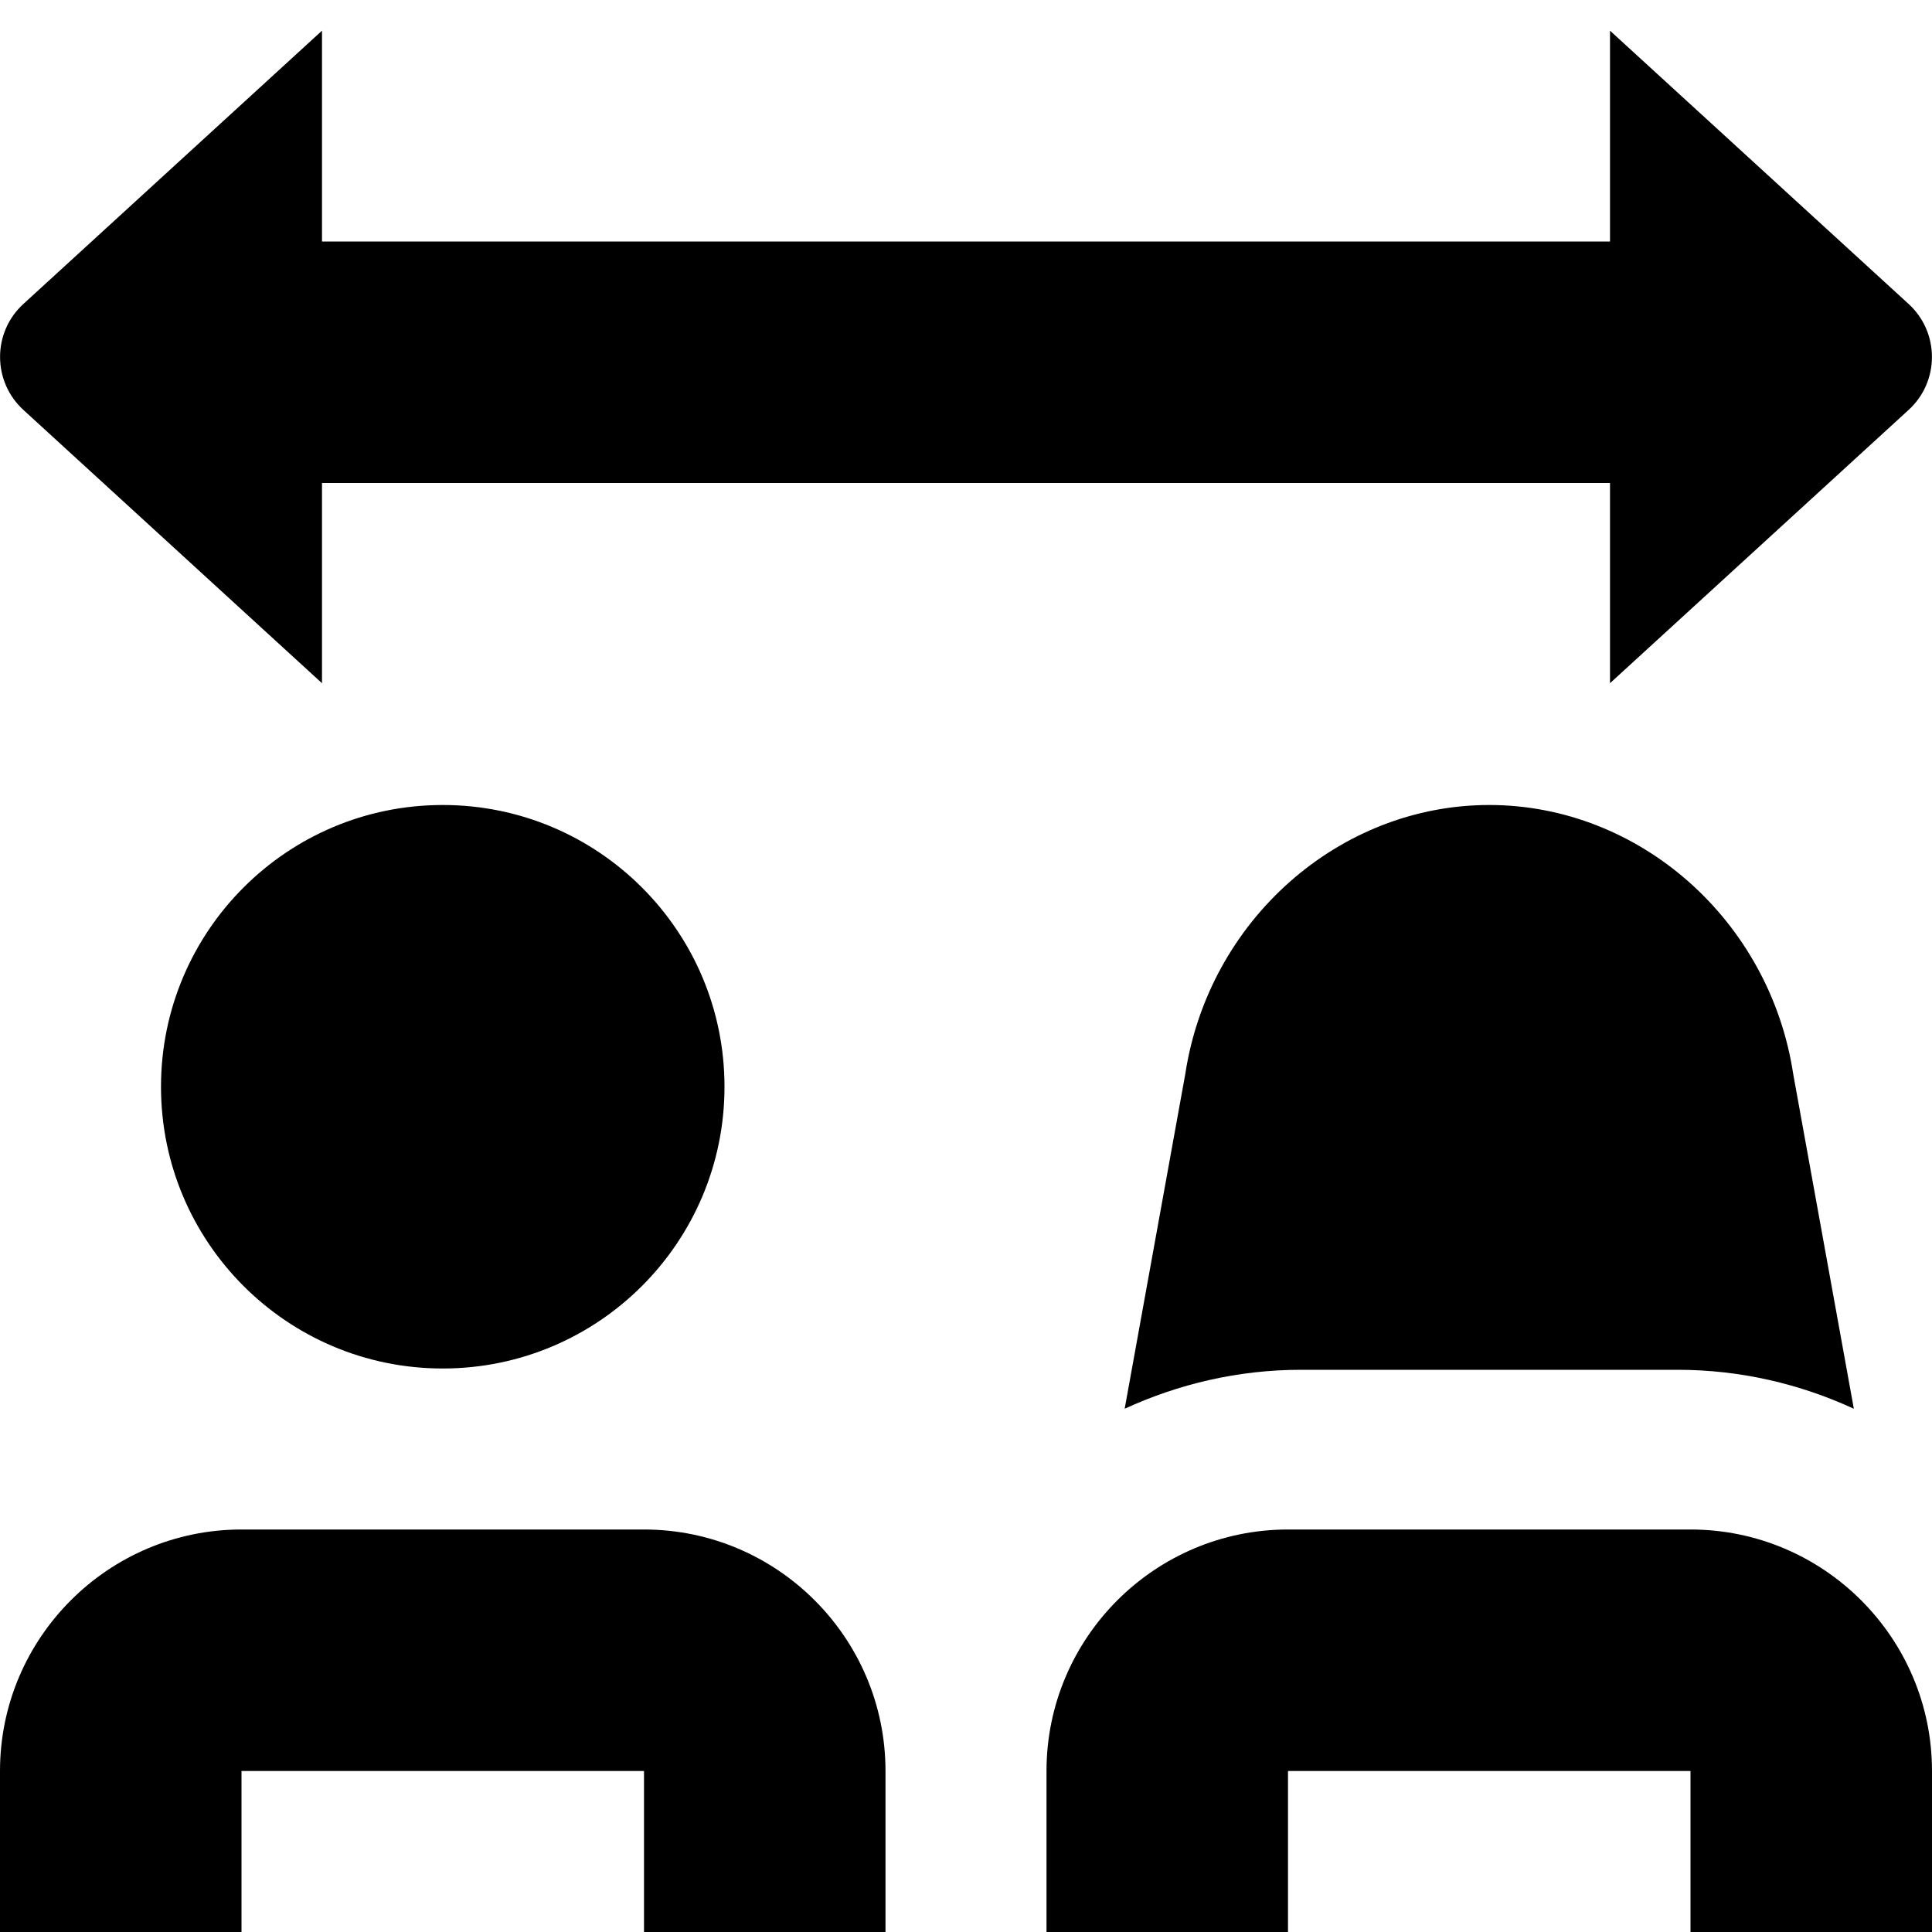 <svg id="Layer_1" viewBox="0 0 24 24" xmlns="http://www.w3.org/2000/svg" data-name="Layer 1"><path d="m.297 5.098c-.395-.355-.395-.974 0-1.328l3.703-3.389v2.619h16v-2.619l3.703 3.389c.395.355.395.974 0 1.328l-3.703 3.389v-2.487h-16v2.487zm1.703 8.402c0 1.933 1.567 3.5 3.5 3.5s3.5-1.567 3.5-3.5-1.567-3.5-3.5-3.5-3.5 1.567-3.5 3.5zm16.5-3.5c-1.868 0-3.486 1.435-3.776 3.342l-.753 4.158c.668-.307 1.408-.484 2.19-.484h4.678c.782 0 1.522.176 2.19.484l-.753-4.158c-.29-1.908-1.908-3.342-3.776-3.342zm-10.5 9h-5c-1.654 0-3 1.346-3 3v2h3v-2h5v2h3v-2c0-1.654-1.346-3-3-3zm13 0h-5c-1.654 0-3 1.346-3 3v2h3v-2h5v2h3v-2c0-1.654-1.346-3-3-3z"/></svg>